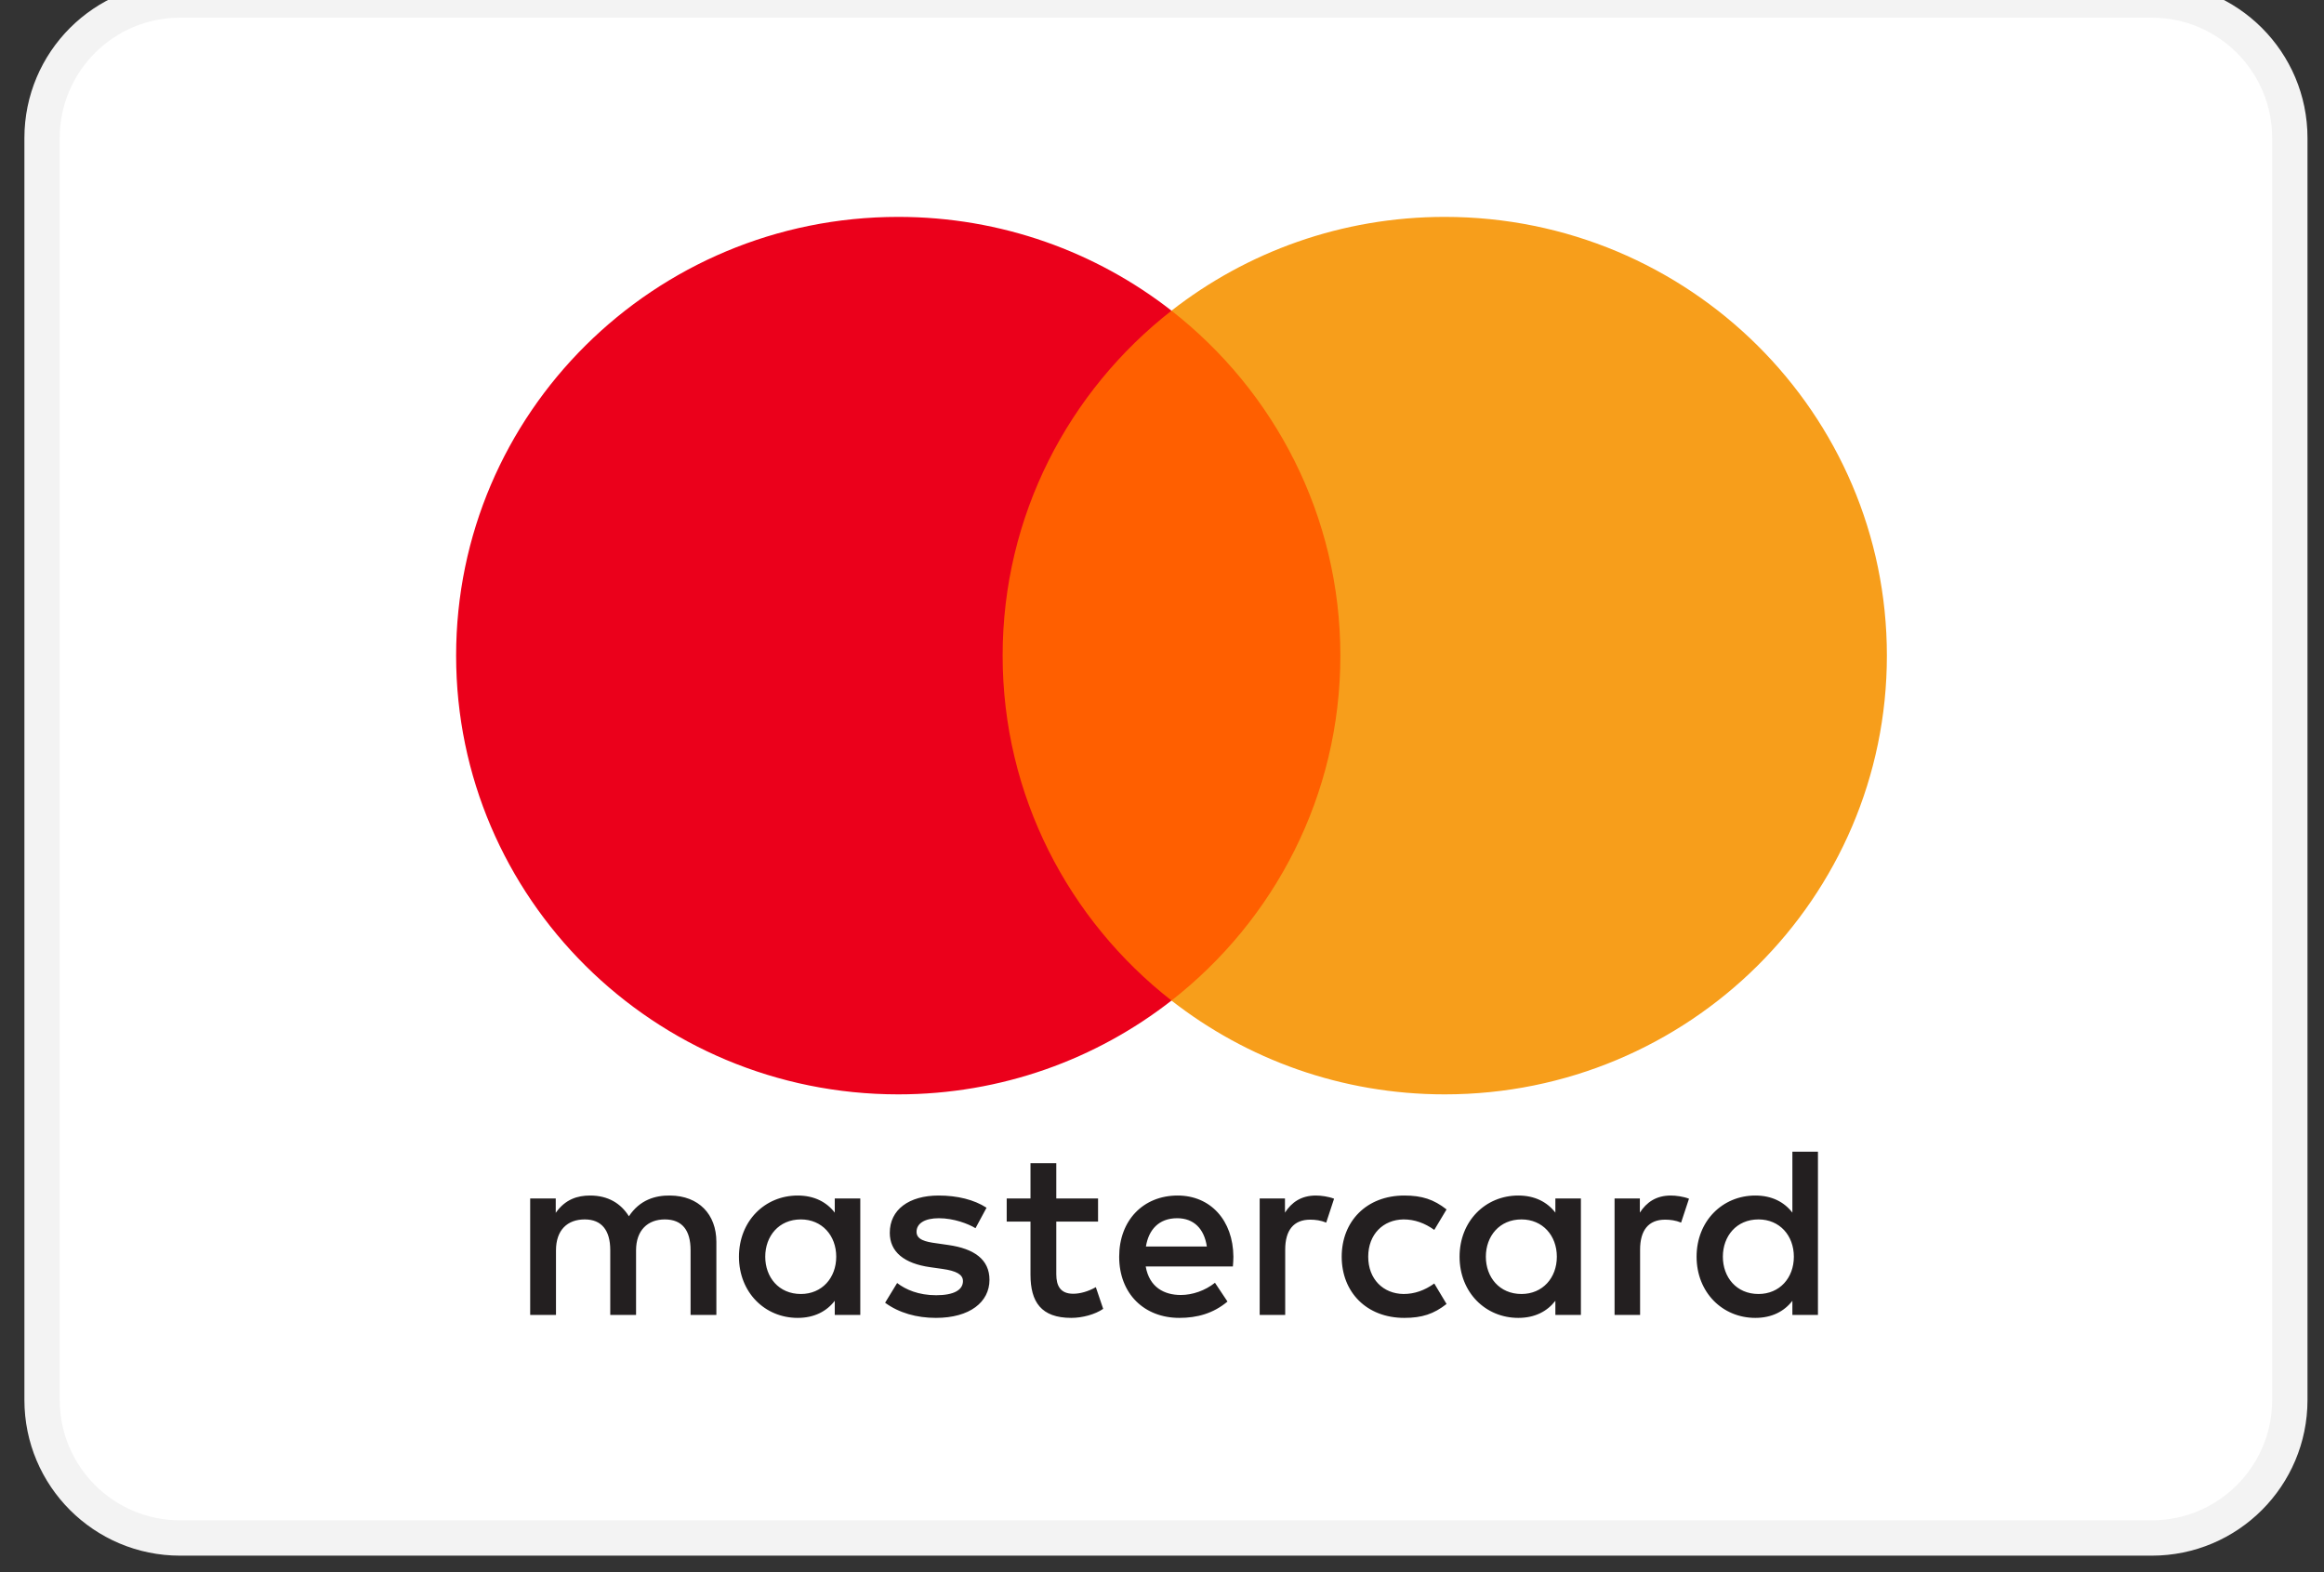 <svg width="68" height="46" viewBox="0 0 68 46" fill="none" xmlns="http://www.w3.org/2000/svg">
<rect x="0" y="0" width="68" height="46" fill="#333333" stroke="none"/>
<path d="M62.962 0H5.269C3.039 0 1.231 1.808 1.231 4.038V40.962C1.231 43.192 3.039 45 5.269 45H62.962C65.192 45 67 43.192 67 40.962V4.038C67 1.808 65.192 0 62.962 0Z" fill="white" stroke="#F3F3F3" stroke-width="1.034"/>
<path fill-rule="evenodd" clip-rule="evenodd" d="M25.172 35.066V36.77V38.474H24.425V38.06C24.188 38.367 23.828 38.56 23.34 38.56C22.377 38.56 21.622 37.811 21.622 36.77C21.622 35.729 22.377 34.98 23.34 34.98C23.828 34.98 24.188 35.173 24.425 35.48V35.066H25.172ZM23.433 35.679C22.786 35.679 22.391 36.171 22.391 36.77C22.391 37.369 22.786 37.861 23.433 37.861C24.051 37.861 24.468 37.39 24.468 36.77C24.468 36.15 24.051 35.679 23.433 35.679ZM50.411 36.77C50.411 36.171 50.806 35.679 51.453 35.679C52.072 35.679 52.488 36.15 52.488 36.77C52.488 37.39 52.072 37.861 51.453 37.861C50.806 37.861 50.411 37.369 50.411 36.77ZM53.193 33.697V36.77V38.474H52.445V38.06C52.208 38.367 51.849 38.56 51.36 38.56C50.397 38.56 49.642 37.811 49.642 36.77C49.642 35.729 50.397 34.98 51.36 34.98C51.849 34.98 52.208 35.173 52.445 35.48V33.697H53.193ZM34.443 35.644C34.924 35.644 35.233 35.943 35.312 36.471H33.53C33.609 35.978 33.91 35.644 34.443 35.644ZM32.747 36.77C32.747 35.707 33.451 34.98 34.458 34.98C35.42 34.98 36.081 35.707 36.089 36.77C36.089 36.87 36.081 36.963 36.074 37.055H33.523C33.631 37.669 34.069 37.89 34.55 37.89C34.895 37.89 35.262 37.761 35.55 37.533L35.916 38.082C35.499 38.432 35.025 38.56 34.508 38.56C33.48 38.56 32.747 37.854 32.747 36.77ZM43.476 36.77C43.476 36.171 43.872 35.679 44.518 35.679C45.136 35.679 45.553 36.15 45.553 36.77C45.553 37.39 45.136 37.861 44.518 37.861C43.872 37.861 43.476 37.369 43.476 36.77ZM46.257 35.066V36.77V38.474H45.51V38.06C45.272 38.367 44.914 38.56 44.425 38.56C43.462 38.56 42.707 37.811 42.707 36.77C42.707 35.729 43.462 34.98 44.425 34.98C44.914 34.98 45.272 35.173 45.51 35.48V35.066H46.257ZM39.258 36.77C39.258 37.804 39.983 38.56 41.09 38.56C41.608 38.56 41.953 38.446 42.326 38.153L41.967 37.554C41.687 37.754 41.392 37.861 41.068 37.861C40.472 37.854 40.034 37.426 40.034 36.77C40.034 36.114 40.472 35.686 41.068 35.679C41.392 35.679 41.687 35.786 41.967 35.986L42.326 35.387C41.953 35.094 41.608 34.98 41.09 34.98C39.983 34.98 39.258 35.736 39.258 36.77ZM47.982 35.48C48.176 35.18 48.456 34.98 48.888 34.98C49.039 34.98 49.254 35.009 49.42 35.073L49.189 35.772C49.031 35.707 48.873 35.686 48.722 35.686C48.233 35.686 47.989 35.999 47.989 36.563V38.474H47.242V35.066H47.982V35.48ZM28.866 35.337C28.506 35.102 28.011 34.98 27.465 34.98C26.595 34.98 26.035 35.394 26.035 36.071C26.035 36.627 26.452 36.97 27.22 37.077L27.573 37.127C27.982 37.184 28.176 37.291 28.176 37.483C28.176 37.747 27.903 37.897 27.393 37.897C26.875 37.897 26.502 37.733 26.25 37.54L25.898 38.117C26.308 38.417 26.825 38.56 27.385 38.56C28.377 38.56 28.952 38.096 28.952 37.447C28.952 36.848 28.5 36.535 27.752 36.428L27.4 36.377C27.077 36.335 26.818 36.271 26.818 36.043C26.818 35.793 27.062 35.644 27.471 35.644C27.91 35.644 28.334 35.808 28.543 35.936L28.866 35.337ZM37.598 35.48C37.791 35.18 38.072 34.98 38.503 34.98C38.654 34.98 38.87 35.009 39.035 35.073L38.805 35.772C38.647 35.707 38.489 35.686 38.337 35.686C37.849 35.686 37.605 35.999 37.605 36.563V38.474H36.858V35.066H37.598V35.48ZM32.129 35.066H30.907V34.032H30.152V35.066H29.456V35.743H30.152V37.298C30.152 38.089 30.462 38.56 31.345 38.56C31.669 38.56 32.042 38.46 32.279 38.296L32.064 37.661C31.841 37.789 31.597 37.854 31.403 37.854C31.029 37.854 30.907 37.625 30.907 37.283V35.743H32.129V35.066ZM20.961 36.335V38.474H20.206V36.577C20.206 35.999 19.962 35.679 19.452 35.679C18.956 35.679 18.611 35.993 18.611 36.585V38.474H17.856V36.577C17.856 35.999 17.605 35.679 17.109 35.679C16.598 35.679 16.268 35.993 16.268 36.585V38.474H15.513V35.066H16.261V35.486C16.542 35.087 16.9 34.98 17.267 34.98C17.792 34.98 18.165 35.209 18.402 35.587C18.719 35.108 19.171 34.973 19.61 34.98C20.444 34.988 20.961 35.529 20.961 36.335Z" fill="#231F20"/>
<path d="M39.938 29.275H28.618V9.09H39.938V29.275Z" fill="#FF5F00"/>
<path d="M29.337 19.183C29.337 15.088 31.269 11.441 34.278 9.09C32.077 7.372 29.3 6.346 26.282 6.346C19.138 6.346 13.346 12.093 13.346 19.183C13.346 26.272 19.138 32.02 26.282 32.02C29.3 32.02 32.077 30.994 34.278 29.275C31.269 26.924 29.337 23.277 29.337 19.183Z" fill="#EB001B"/>
<path d="M55.21 19.183C55.21 26.272 49.418 32.02 42.273 32.02C39.255 32.02 36.478 30.994 34.277 29.275C37.287 26.924 39.219 23.277 39.219 19.183C39.219 15.088 37.287 11.441 34.277 9.09C36.478 7.372 39.255 6.346 42.273 6.346C49.418 6.346 55.21 12.093 55.21 19.183Z" fill="#F79E1B"/>
</svg>

